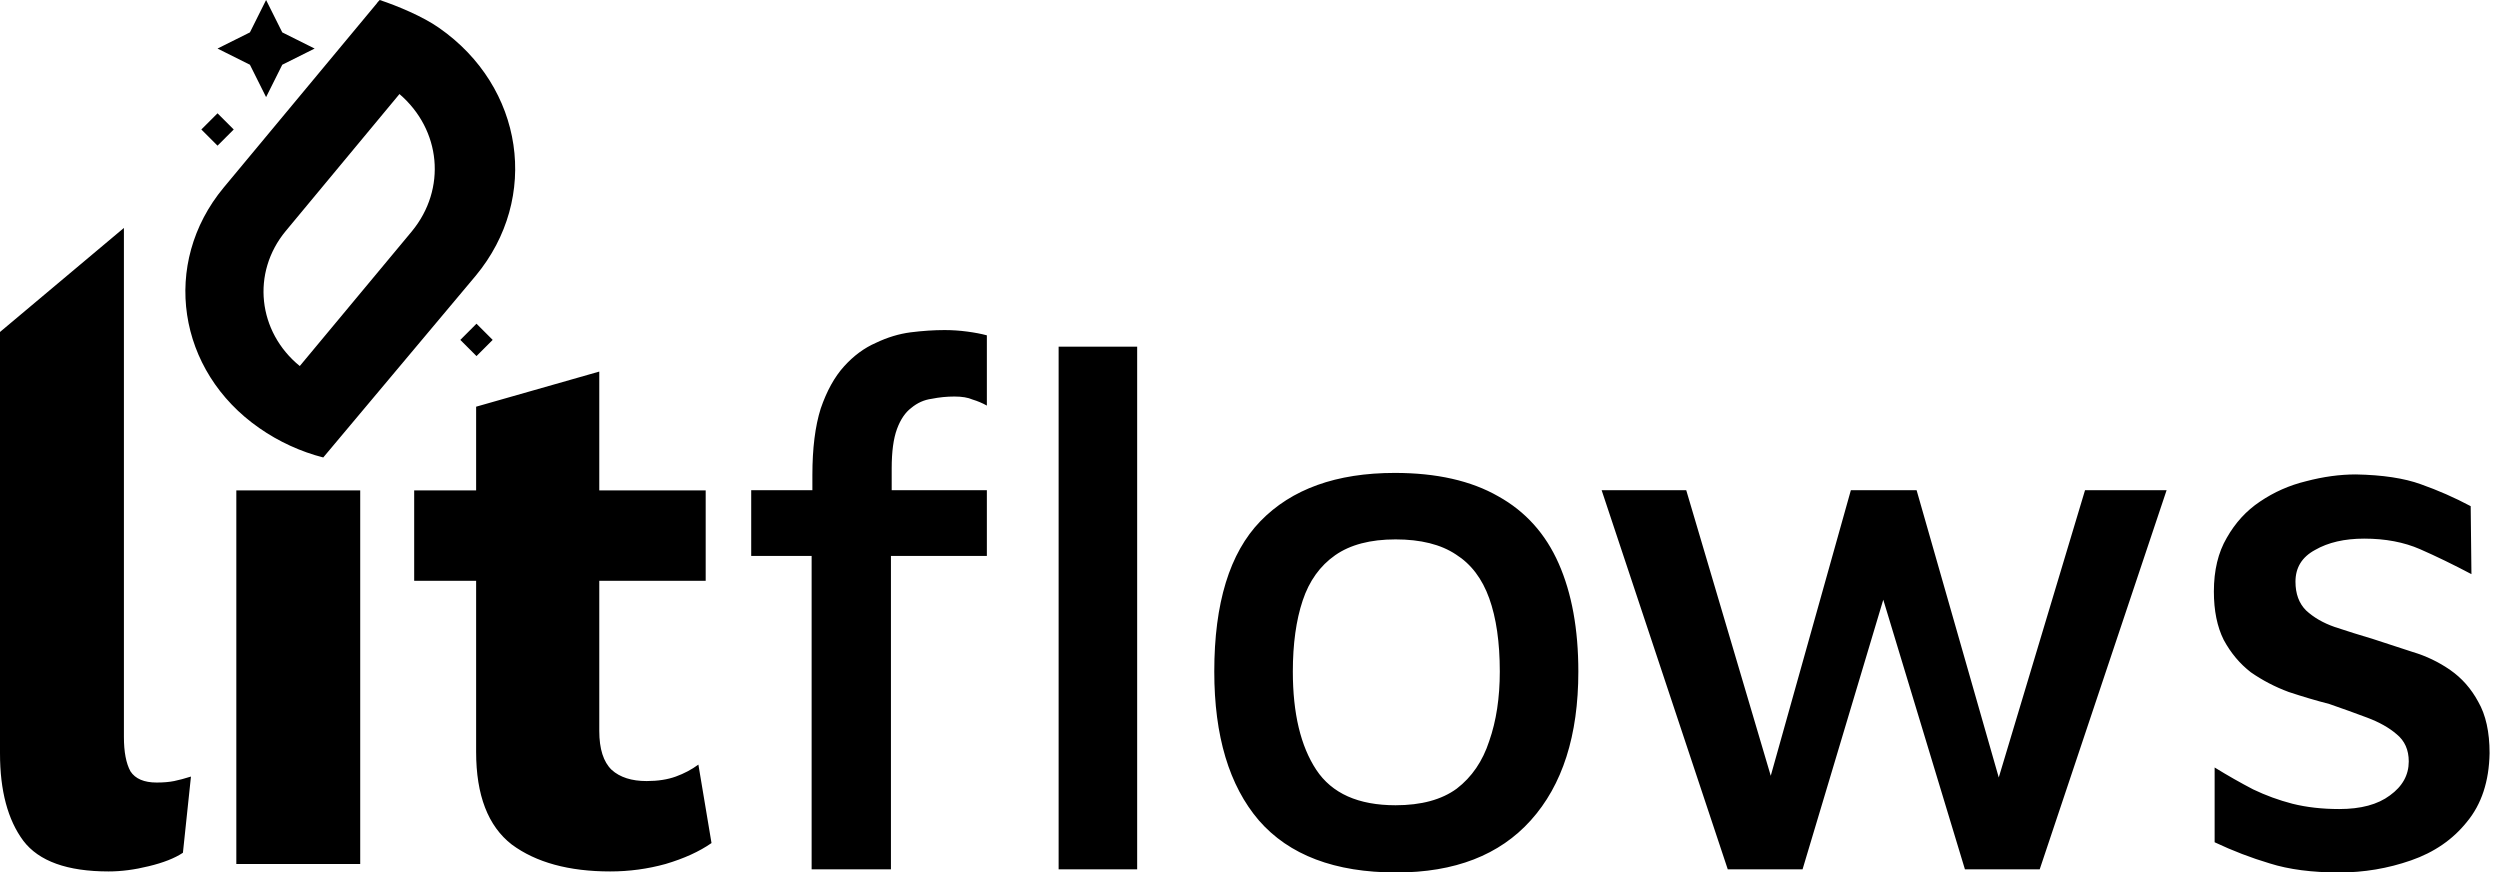 <svg width="149" height="52" viewBox="0 0 149 52" fill="none" xmlns="http://www.w3.org/2000/svg">
<path d="M83.131 28.186C85.622 28.186 87.677 28.651 89.298 29.581C90.918 30.481 92.119 31.817 92.899 33.588C93.68 35.358 94.069 37.505 94.069 40.025C94.069 43.837 93.124 46.793 91.233 48.894C89.373 50.964 86.702 52 83.221 52C79.559 52 76.828 50.964 75.027 48.894C73.257 46.823 72.371 43.867 72.371 40.025C72.371 35.944 73.287 32.957 75.117 31.066C76.978 29.146 79.65 28.186 83.131 28.186ZM140.41 28.276C142.001 28.306 143.292 28.501 144.282 28.861C145.303 29.221 146.293 29.657 147.253 30.167L147.298 34.219C146.218 33.649 145.198 33.153 144.237 32.732C143.277 32.312 142.166 32.102 140.905 32.102C139.735 32.103 138.76 32.327 137.979 32.777C137.199 33.197 136.81 33.828 136.81 34.668C136.81 35.388 137.019 35.959 137.439 36.379C137.89 36.799 138.46 37.129 139.15 37.369C139.871 37.609 140.636 37.85 141.446 38.09C142.196 38.33 142.977 38.585 143.787 38.855C144.597 39.096 145.348 39.455 146.038 39.935C146.728 40.416 147.283 41.046 147.703 41.826C148.153 42.606 148.379 43.627 148.379 44.888C148.349 46.568 147.899 47.934 147.028 48.984C146.188 50.035 145.077 50.799 143.697 51.279C142.317 51.76 140.89 52 139.42 52C137.799 52 136.419 51.82 135.278 51.46C134.168 51.13 133.073 50.709 131.992 50.199V45.742C132.772 46.222 133.538 46.658 134.288 47.048C135.038 47.408 135.819 47.693 136.629 47.903C137.469 48.113 138.4 48.219 139.42 48.219C140.71 48.219 141.716 47.948 142.437 47.408C143.187 46.868 143.561 46.193 143.562 45.383C143.562 44.693 143.322 44.152 142.842 43.762C142.392 43.372 141.806 43.042 141.086 42.772C140.366 42.501 139.615 42.231 138.835 41.961C138.025 41.751 137.214 41.511 136.404 41.241C135.594 40.941 134.844 40.55 134.153 40.07C133.493 39.56 132.952 38.915 132.532 38.135C132.142 37.355 131.947 36.394 131.947 35.254C131.947 33.993 132.203 32.928 132.713 32.058C133.223 31.157 133.883 30.437 134.693 29.896C135.534 29.326 136.449 28.922 137.439 28.682C138.46 28.412 139.45 28.276 140.41 28.276ZM7.385 43.923C7.385 44.813 7.515 45.496 7.775 45.971C8.065 46.416 8.586 46.639 9.339 46.639C9.744 46.639 10.092 46.609 10.382 46.55C10.671 46.49 11.005 46.402 11.381 46.283L10.902 50.825C10.41 51.152 9.73 51.419 8.861 51.627C8.022 51.835 7.225 51.938 6.473 51.938C4.011 51.938 2.317 51.329 1.391 50.112C0.464 48.865 8.80819e-06 47.129 0 44.902V19.786L7.385 13.585V43.923ZM35.717 29.227H42.059V34.615H35.717V43.566C35.717 44.635 35.963 45.408 36.455 45.883C36.947 46.328 37.643 46.551 38.54 46.551C39.206 46.551 39.785 46.461 40.277 46.283C40.77 46.105 41.219 45.867 41.624 45.57L42.406 50.246C41.682 50.751 40.77 51.167 39.67 51.493C38.599 51.79 37.497 51.938 36.368 51.938C33.907 51.938 31.953 51.404 30.505 50.336C29.086 49.237 28.377 47.396 28.377 44.813V34.615H24.685V29.227H28.377V24.239L35.717 22.146V29.227ZM56.296 19.672C56.746 19.672 57.196 19.702 57.647 19.762C58.097 19.822 58.487 19.896 58.817 19.986V24.173C58.547 24.023 58.262 23.902 57.962 23.812C57.692 23.692 57.331 23.633 56.881 23.633C56.431 23.633 55.981 23.678 55.531 23.768C55.081 23.828 54.676 24.009 54.315 24.309C53.955 24.579 53.67 24.998 53.46 25.568C53.25 26.139 53.145 26.919 53.145 27.909V29.215H58.817V33.132H53.1V51.813H48.373V33.132H44.772V29.215H48.418V28.314C48.418 26.724 48.583 25.404 48.913 24.354C49.273 23.303 49.738 22.462 50.309 21.832C50.879 21.202 51.509 20.737 52.199 20.436C52.889 20.106 53.58 19.897 54.27 19.807C54.991 19.717 55.666 19.672 56.296 19.672ZM67.775 51.813H63.094V20.662H67.775V51.813ZM105.537 46.237L110.312 29.215H114.229L119.126 46.338L124.268 29.215H129.13L121.566 51.813H117.11L112.243 35.743L107.432 51.813H102.975L95.457 29.215H100.499L105.537 46.237ZM21.469 51.494H14.085V29.227H21.469V51.494ZM83.176 32.148C81.675 32.148 80.475 32.462 79.574 33.093C78.674 33.723 78.029 34.623 77.639 35.794C77.249 36.964 77.053 38.375 77.053 40.025C77.053 42.516 77.518 44.467 78.448 45.878C79.379 47.288 80.955 47.993 83.176 47.993C84.706 47.993 85.922 47.663 86.822 47.003C87.722 46.313 88.368 45.367 88.758 44.167C89.178 42.967 89.388 41.586 89.388 40.025C89.388 38.285 89.178 36.829 88.758 35.658C88.338 34.488 87.677 33.618 86.776 33.048C85.876 32.448 84.676 32.148 83.176 32.148ZM22.63 0C23.71 0.359 25.208 0.987 26.165 1.659C31.223 5.179 32.205 11.794 28.351 16.436L19.266 27.265C17.94 26.928 16.614 26.323 15.46 25.516C10.55 22.108 9.592 15.695 13.324 11.188L22.458 0.202C22.458 0.18 22.63 0 22.63 0ZM17.031 13.767C14.969 16.255 15.362 19.776 17.866 21.816L24.545 13.789C26.631 11.255 26.287 7.735 23.808 5.605L17.031 13.767ZM29.364 20.258L28.399 21.223L27.435 20.258L28.399 19.293L29.364 20.258ZM13.93 7.717L12.965 8.682L12 7.717L12.965 6.753L13.93 7.717ZM16.823 1.93L18.753 2.894L16.823 3.858L15.859 5.788L14.895 3.858L12.965 2.894L14.895 1.93L15.859 0L16.823 1.93Z" fill="black"/>
</svg>
